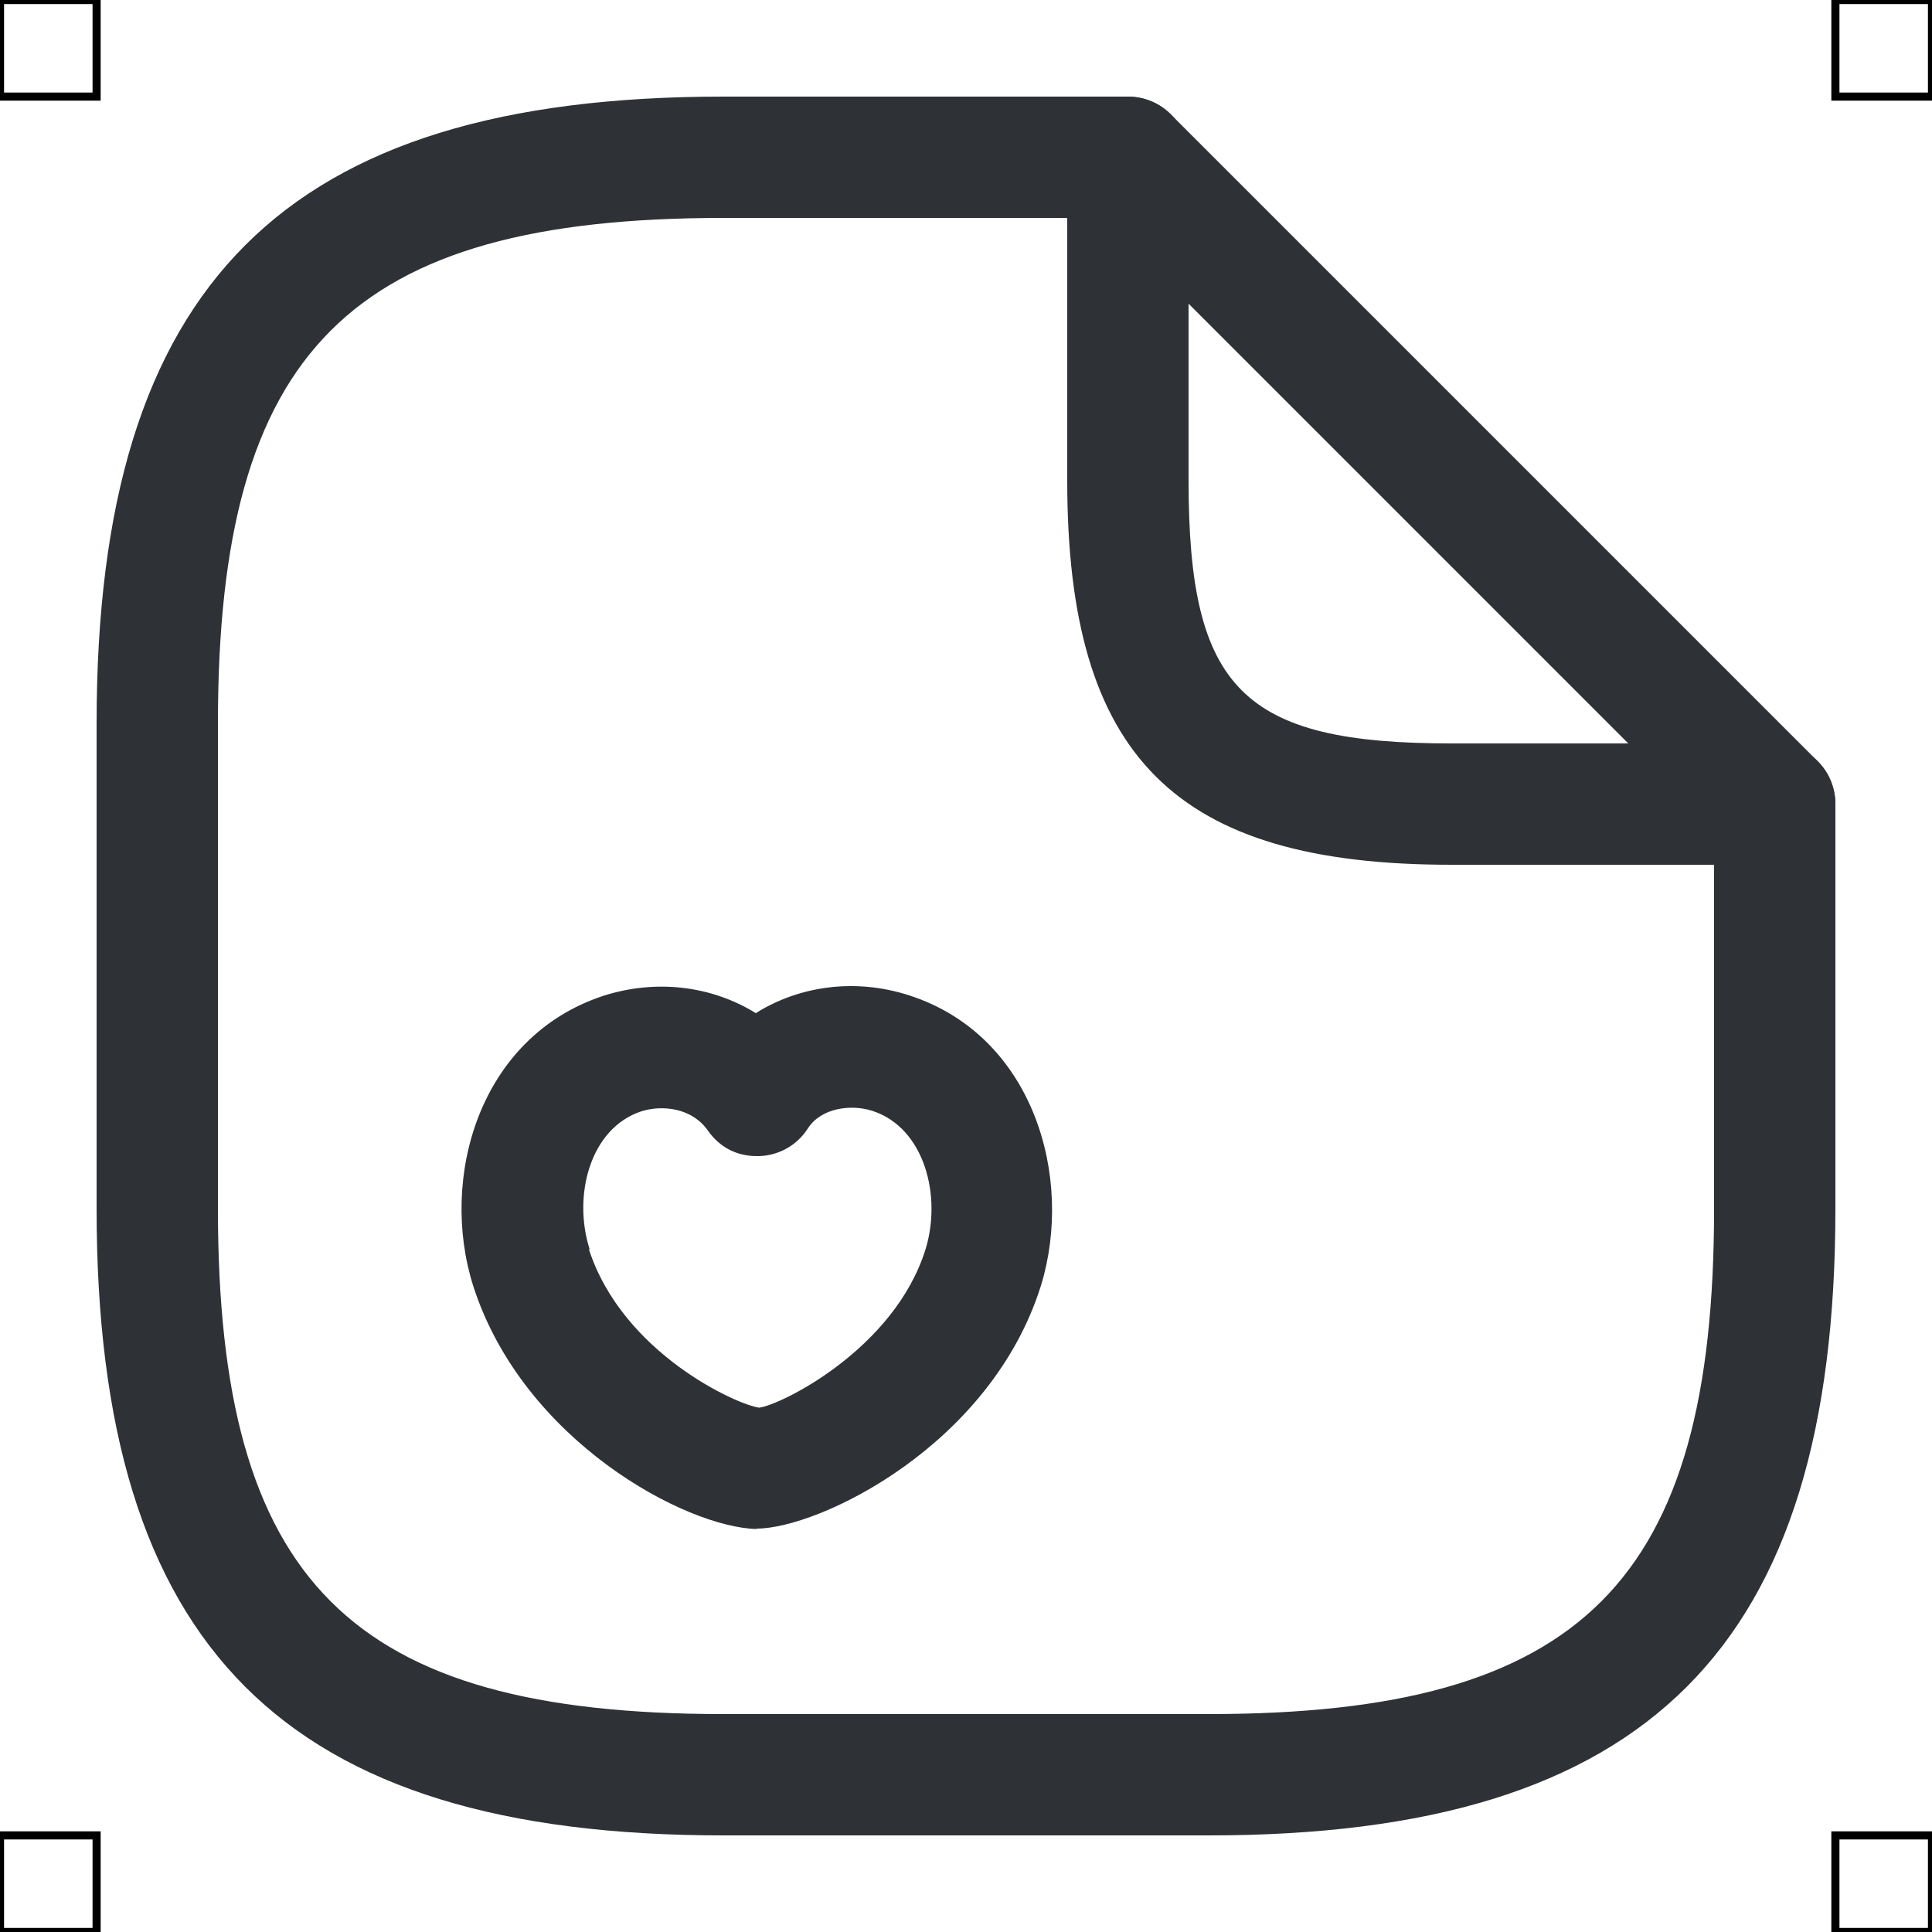 <?xml version="1.0" encoding="UTF-8"?>
<svg xmlns="http://www.w3.org/2000/svg" viewBox="0 0 50 50">
  <defs>
    <style>
      .cls-1 {
        fill: #2e3135;
        stroke-width: 0px;
      }

      .cls-2 {
        fill: none;
        stroke: #000;
        stroke-miterlimit: 10;
        stroke-width: .21px;
      }
    </style>
  </defs>
  <g id="iconos">
    <g>
      <path class="cls-1" d="m31.28,47.5h-12.56c-11.37,0-16.22-4.85-16.22-16.22v-12.56C2.5,7.35,7.35,2.5,18.72,2.5h10.47c.87,0,1.57.7,1.57,1.57s-.7,1.57-1.57,1.57h-10.47c-9.66,0-13.08,3.42-13.08,13.08v12.56c0,9.66,3.42,13.08,13.08,13.08h12.56c9.66,0,13.08-3.42,13.08-13.08v-10.47c0-.87.7-1.57,1.57-1.57s1.57.7,1.57,1.57v10.47c0,11.37-4.85,16.22-16.22,16.22Z"/>
      <path class="cls-1" d="m45.93,22.38h-8.37c-7.15,0-9.94-2.79-9.94-9.94V4.07c0-.64.38-1.21.97-1.45.59-.24,1.26-.11,1.71.34l16.74,16.74c.45.45.58,1.12.34,1.71s-.82.97-1.45.97Zm-15.17-14.52v4.58c0,5.4,1.4,6.8,6.8,6.8h4.58l-11.38-11.38Z"/>
      <path class="cls-1" d="m19.58,39.57c-1.83-.04-6.04-2.28-7.33-6.28,0,0,0,0,0,0-.89-2.79.14-6.46,3.37-7.52,1.38-.44,2.81-.25,3.94.45,1.13-.71,2.58-.91,3.97-.46,3.22,1.04,4.27,4.71,3.41,7.51-1.3,4.15-5.75,6.29-7.36,6.29Zm-4.34-7.24c.88,2.71,3.87,4.04,4.41,4.1.56-.07,3.49-1.51,4.3-4.09.43-1.38-.02-3.15-1.37-3.59-.55-.18-1.33-.08-1.67.45-.28.44-.76.71-1.28.72-.58.01-1.01-.24-1.31-.66-.41-.59-1.18-.67-1.72-.5-1.34.44-1.78,2.2-1.34,3.57Z"/>
    </g>
  </g>
  <g id="guias">
    <rect class="cls-2" x="47.5" y="47.5" width="2.5" height="2.5"/>
    <rect class="cls-2" x="47.5" width="2.5" height="2.5"/>
    <rect class="cls-2" y="47.5" width="2.5" height="2.5"/>
    <rect class="cls-2" width="2.5" height="2.5"/>
  </g>
</svg>